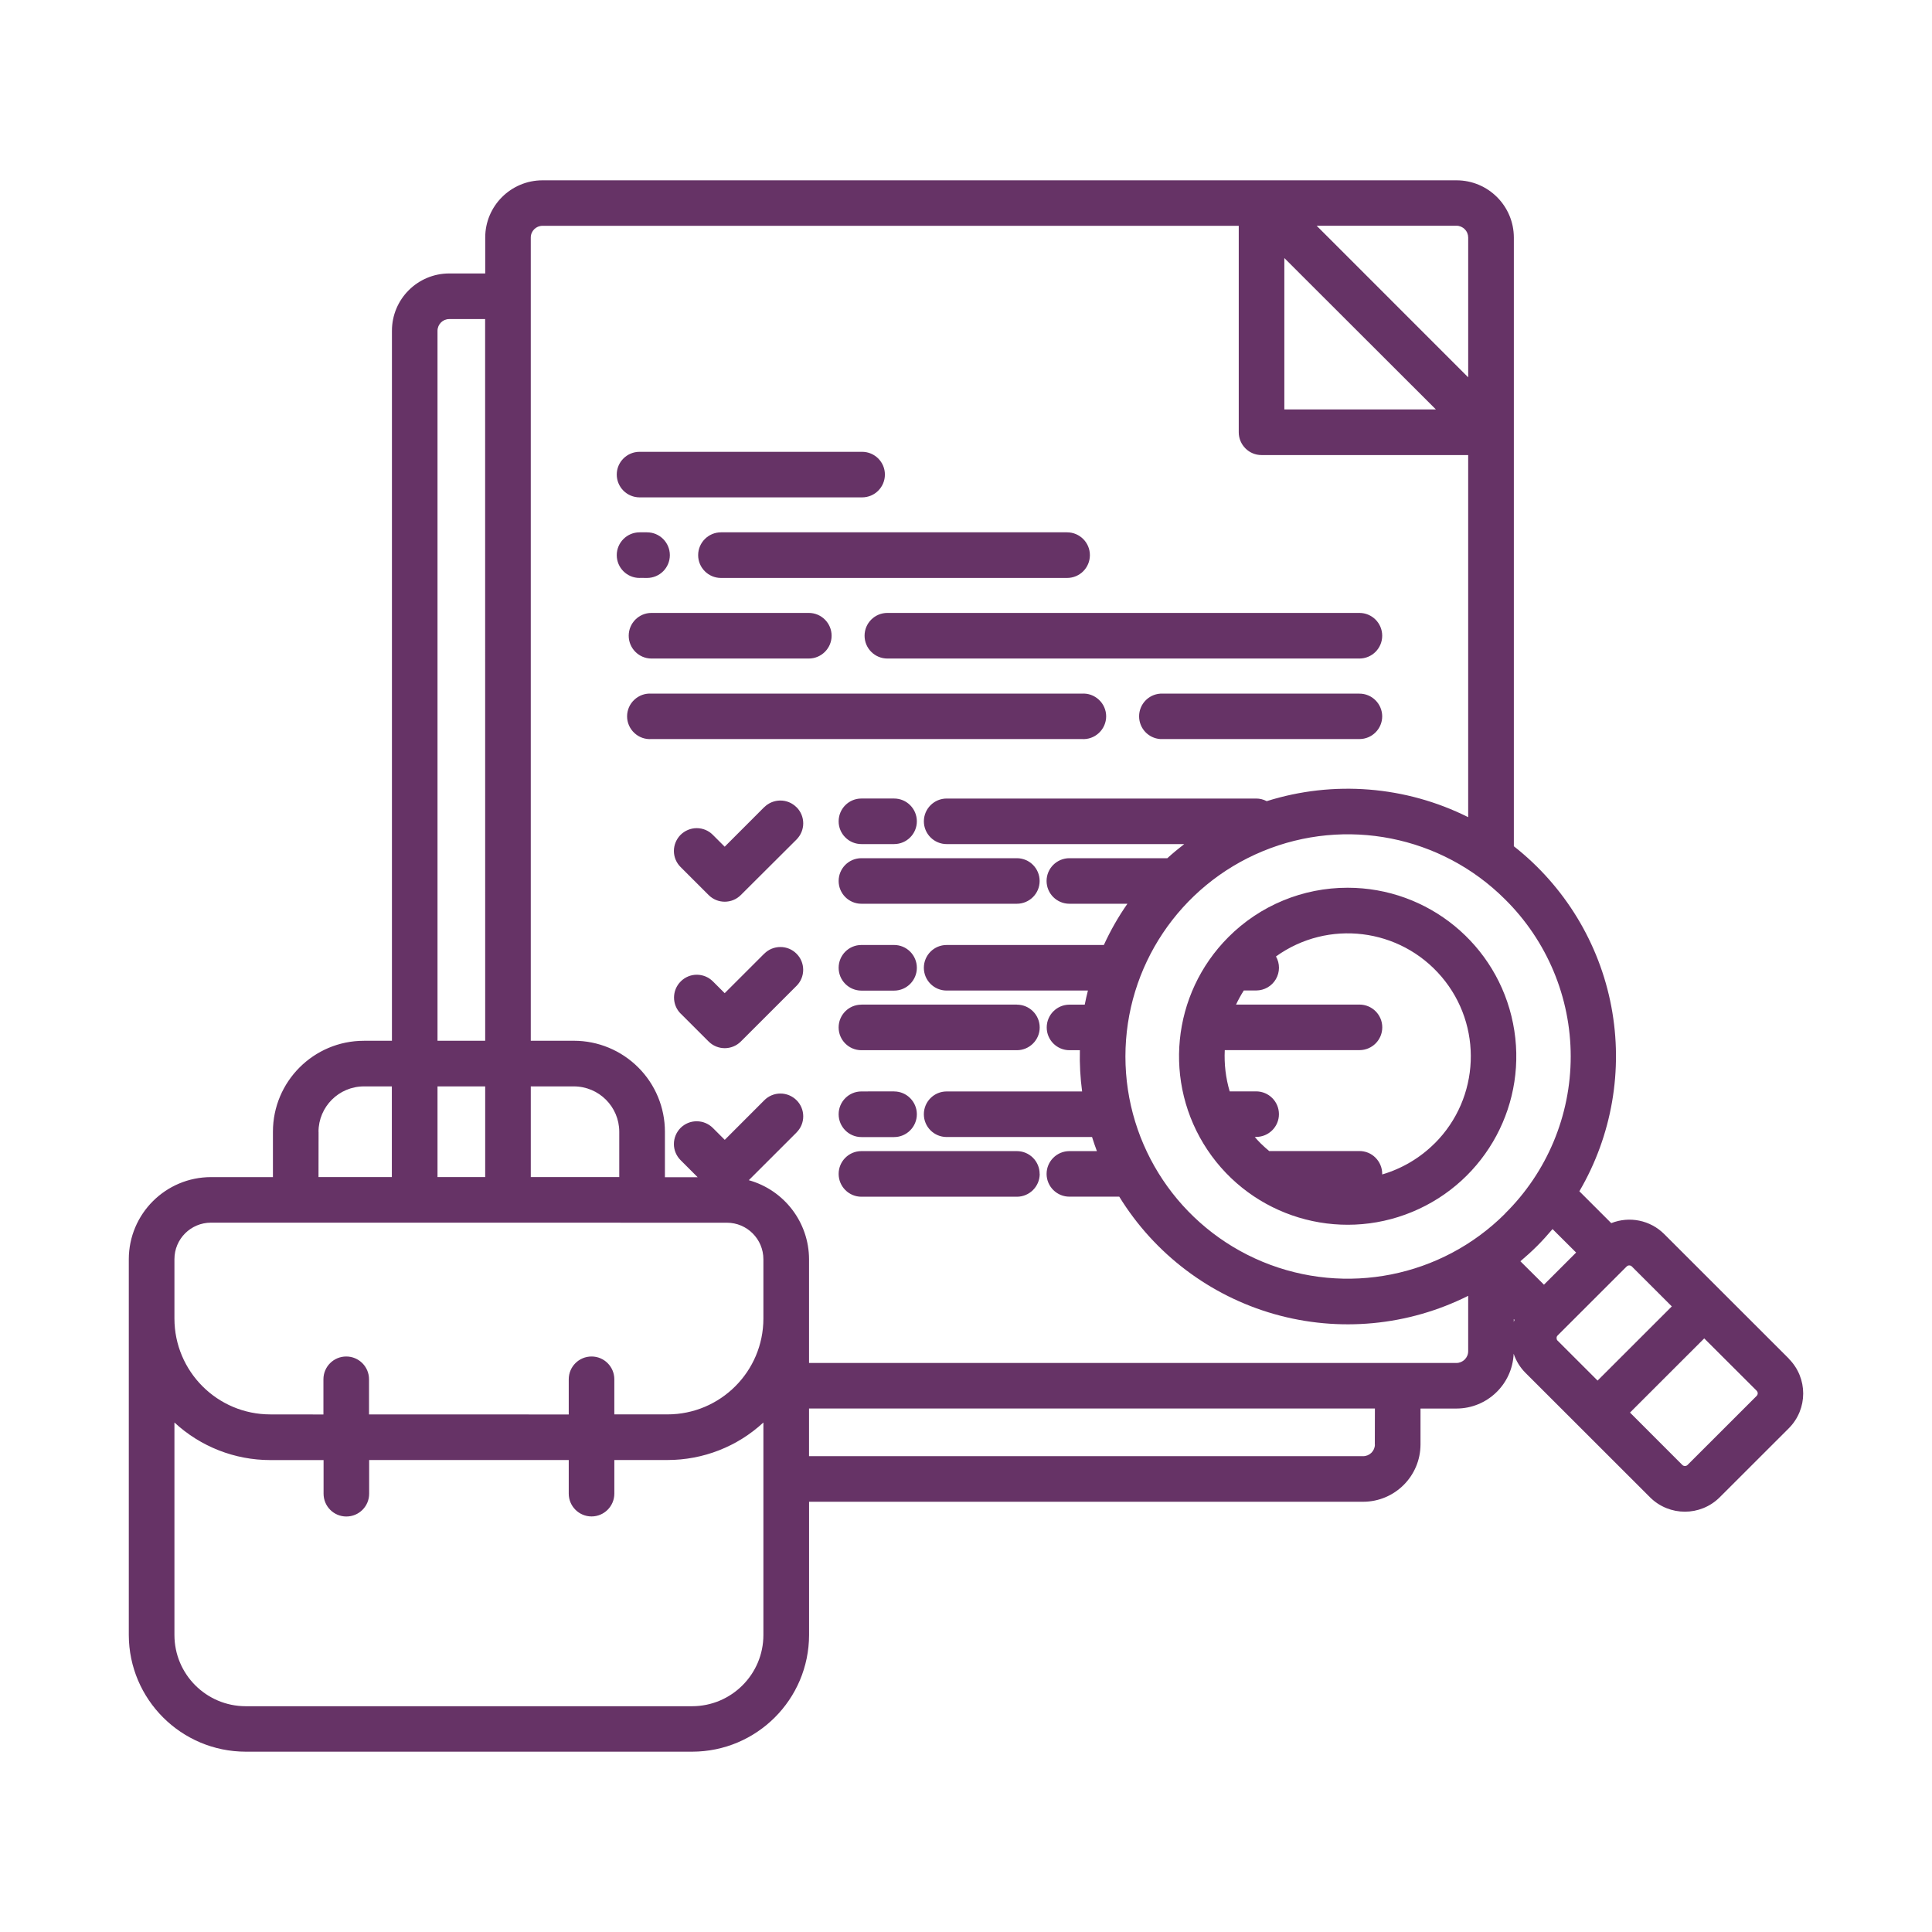 <svg width="150" height="150" viewBox="0 0 150 150" fill="none" xmlns="http://www.w3.org/2000/svg">
<path d="M104.629 68.924C101.158 68.919 97.823 70.297 95.369 72.76C90.959 77.177 90.277 84.089 93.748 89.281C97.22 94.469 103.874 96.481 109.643 94.092C115.416 91.702 118.694 85.577 117.472 79.456C116.255 73.331 110.875 68.924 104.629 68.924ZM111.383 88.763L111.389 88.768C110.256 89.9 108.851 90.733 107.314 91.184V91.137C107.314 90.665 107.125 90.215 106.795 89.885C106.465 89.549 106.014 89.366 105.542 89.366H98.536C98.31 89.177 98.09 88.978 97.875 88.768C97.713 88.606 97.566 88.444 97.419 88.276H97.524V88.27C98.504 88.27 99.296 87.479 99.296 86.505C99.296 85.525 98.504 84.734 97.524 84.734H95.473C95.164 83.696 95.038 82.611 95.091 81.532H105.547C106.527 81.532 107.319 80.741 107.319 79.761C107.319 78.786 106.527 77.995 105.547 77.995H95.966C96.145 77.618 96.344 77.251 96.569 76.9H97.529C98.158 76.9 98.746 76.564 99.06 76.019C99.375 75.474 99.38 74.804 99.066 74.259C103.108 71.356 108.698 72.042 111.923 75.836C115.143 79.624 114.912 85.252 111.394 88.768L111.383 88.763ZM47.885 36.844C47.885 35.87 48.677 35.079 49.658 35.079H66.931C67.911 35.079 68.703 35.87 68.703 36.844C68.703 37.824 67.911 38.616 66.931 38.616H49.658C49.186 38.616 48.735 38.427 48.404 38.097C48.074 37.767 47.885 37.316 47.885 36.844ZM49.658 44.867V44.872C48.677 44.872 47.885 44.081 47.885 43.101C47.885 42.127 48.677 41.33 49.658 41.33H50.24H50.234C51.215 41.33 52.007 42.127 52.007 43.101C52.007 44.081 51.215 44.872 50.234 44.872L49.658 44.867ZM55.976 41.33H82.846C83.827 41.33 84.619 42.127 84.619 43.101C84.619 44.081 83.827 44.872 82.846 44.872H55.976C55.001 44.872 54.204 44.081 54.204 43.101C54.204 42.127 55.001 41.33 55.976 41.33ZM68.897 47.587H105.541C106.522 47.587 107.314 48.378 107.314 49.358C107.314 50.333 106.522 51.129 105.541 51.129H68.897C67.917 51.129 67.125 50.333 67.125 49.358C67.125 48.378 67.917 47.587 68.897 47.587ZM62.793 47.587C63.769 47.587 64.566 48.378 64.566 49.358C64.566 50.333 63.769 51.129 62.793 51.129H50.58C49.605 51.129 48.813 50.333 48.813 49.358C48.813 48.378 49.605 47.587 50.58 47.587H62.793ZM83.989 57.38H50.58C50.092 57.417 49.61 57.244 49.253 56.909C48.891 56.574 48.687 56.107 48.687 55.615C48.687 55.127 48.891 54.656 49.253 54.325C49.61 53.99 50.092 53.817 50.58 53.854H83.989C84.477 53.817 84.959 53.99 85.316 54.325C85.677 54.656 85.882 55.127 85.882 55.615C85.882 56.107 85.677 56.574 85.316 56.909C84.959 57.244 84.477 57.417 83.989 57.38ZM107.314 55.615C107.314 56.589 106.522 57.38 105.546 57.38H90.087C89.159 57.318 88.44 56.547 88.44 55.615C88.44 54.687 89.159 53.917 90.087 53.854H105.541C106.516 53.849 107.308 54.64 107.314 55.615ZM61.844 62.668V62.673C62.175 63.003 62.363 63.454 62.363 63.925C62.363 64.392 62.175 64.842 61.844 65.178L57.518 69.49C56.826 70.182 55.709 70.182 55.017 69.49L52.846 67.321C52.51 66.991 52.321 66.54 52.321 66.069C52.321 65.602 52.51 65.151 52.84 64.816C53.176 64.486 53.627 64.297 54.094 64.297C54.566 64.297 55.017 64.486 55.347 64.821L56.265 65.738L59.332 62.668H59.338C60.03 61.981 61.152 61.981 61.839 62.673L61.844 62.668ZM66.884 77.995H78.95V78.001C79.925 78.001 80.722 78.792 80.722 79.772C80.722 80.746 79.925 81.538 78.95 81.538H66.878C65.903 81.538 65.111 80.746 65.111 79.772C65.111 78.792 65.903 78.001 66.878 78.001L66.884 77.995ZM80.723 91.138V91.143C80.723 92.117 79.926 92.914 78.95 92.914H66.879C65.903 92.914 65.112 92.117 65.112 91.143C65.112 90.163 65.903 89.372 66.879 89.372H78.945C79.926 89.372 80.717 90.163 80.717 91.143L80.723 91.138ZM69.417 84.734V84.739C70.392 84.739 71.184 85.536 71.184 86.51C71.184 87.485 70.392 88.282 69.417 88.282H66.879C65.903 88.282 65.112 87.485 65.112 86.51C65.112 85.536 65.903 84.739 66.879 84.739L69.417 84.734ZM65.112 75.14C65.112 74.16 65.903 73.368 66.879 73.368H69.417C70.392 73.368 71.184 74.16 71.184 75.14C71.184 76.114 70.392 76.911 69.417 76.911H66.879C66.412 76.911 65.961 76.722 65.631 76.392C65.295 76.057 65.112 75.606 65.112 75.14ZM66.884 66.63H78.95H78.945C79.926 66.63 80.717 67.421 80.717 68.401C80.717 69.375 79.926 70.167 78.945 70.167H66.879C65.903 70.167 65.112 69.375 65.112 68.401C65.112 67.421 65.903 66.63 66.879 66.63H66.884ZM65.112 63.769C65.112 62.789 65.903 61.997 66.879 61.997H69.417C70.392 61.997 71.184 62.789 71.184 63.769C71.184 64.743 70.392 65.534 69.417 65.534H66.879C66.412 65.534 65.961 65.351 65.631 65.016C65.295 64.686 65.112 64.235 65.112 63.769ZM61.84 74.044C62.175 74.374 62.359 74.825 62.359 75.297C62.359 75.763 62.175 76.214 61.84 76.544L57.519 80.862C56.826 81.553 55.709 81.553 55.017 80.862L52.846 78.692V78.698C52.159 78.006 52.159 76.89 52.852 76.198C53.538 75.506 54.655 75.506 55.348 76.193L56.265 77.11L59.333 74.044H59.338C59.669 73.709 60.12 73.526 60.592 73.526C61.058 73.526 61.509 73.709 61.84 74.044ZM138.888 105.486L129.208 95.812C128.128 94.733 126.513 94.403 125.097 94.964L122.622 92.49C125.154 88.167 126.035 83.069 125.102 78.143C124.169 73.223 121.478 68.8 117.535 65.703V18.444C117.53 15.986 115.537 14 113.083 14H42.124C39.664 14 37.672 15.991 37.672 18.444V21.231H34.882C32.423 21.231 30.43 23.223 30.43 25.68V80.806H28.254C24.352 80.806 21.19 83.971 21.19 87.87V91.391H16.387C12.863 91.391 10.005 94.242 10 97.763V126.94C10.011 131.939 14.069 135.995 19.077 136H53.739C58.752 135.995 62.81 131.939 62.816 126.935V116.596H105.836C108.296 116.591 110.283 114.6 110.288 112.147V109.359H113.083C115.459 109.354 117.415 107.484 117.52 105.105C117.708 105.66 118.018 106.168 118.432 106.582L128.112 116.255C129.607 117.738 132.019 117.738 133.513 116.255L138.883 110.89C140.372 109.396 140.372 106.986 138.883 105.492L138.888 105.486ZM122.369 97.248L119.873 99.743L118.043 97.924C118.489 97.547 118.929 97.149 119.349 96.73C119.768 96.31 120.162 95.87 120.539 95.425L122.369 97.248ZM117.587 102.473C117.566 102.525 117.545 102.577 117.529 102.63V102.415L117.587 102.473ZM116.848 94.23V94.235C111.908 99.161 104.483 100.633 98.032 97.966C91.582 95.294 87.377 89.005 87.377 82.025C87.377 75.051 91.582 68.763 98.032 66.09C104.482 63.418 111.908 64.89 116.848 69.821C120.109 73.044 121.95 77.435 121.95 82.025C121.95 86.61 120.109 91.007 116.848 94.224V94.23ZM113.99 18.443V29.295L102.223 17.526H113.083C113.324 17.526 113.555 17.625 113.722 17.798C113.895 17.966 113.99 18.202 113.99 18.443ZM99.716 20.036L111.483 31.789H99.716V20.036ZM33.968 25.684C33.968 25.181 34.377 24.773 34.875 24.773H37.665L37.67 80.805H33.968L33.968 25.684ZM48.079 91.389H41.21V84.347H44.555C46.501 84.352 48.074 85.924 48.079 87.863V91.389ZM37.67 91.389H33.968V84.347H37.67V91.389ZM24.734 87.868H24.729C24.734 85.929 26.307 84.352 28.252 84.347H30.423V91.389H24.729L24.734 87.868ZM16.385 94.926L56.433 94.931C58.001 94.931 59.27 96.2 59.27 97.772V102.378C59.264 106.481 55.934 109.808 51.829 109.813H47.696V107.089C47.696 106.109 46.905 105.318 45.929 105.318C44.949 105.318 44.157 106.109 44.157 107.089V109.819L28.651 109.814V107.089C28.651 106.109 27.859 105.318 26.883 105.318C25.903 105.318 25.111 106.109 25.111 107.089V109.819L20.989 109.814C16.878 109.814 13.543 106.481 13.543 102.368V97.761C13.543 96.195 14.812 94.927 16.38 94.927L16.385 94.926ZM53.737 132.471H19.076C16.018 132.466 13.543 129.993 13.543 126.938V110.442C15.568 112.318 18.226 113.36 20.99 113.36H25.122V115.97C25.122 116.95 25.914 117.741 26.889 117.741C27.87 117.741 28.661 116.95 28.661 115.97V113.355H44.157V115.965C44.157 116.939 44.949 117.736 45.929 117.736C46.905 117.736 47.697 116.939 47.697 115.965V113.355H51.829C54.587 113.355 57.246 112.318 59.27 110.442V126.938C59.27 129.987 56.794 132.466 53.737 132.471ZM106.741 112.151H106.747C106.747 112.392 106.647 112.622 106.479 112.79C106.306 112.963 106.076 113.057 105.834 113.057H62.813V109.358H106.747L106.741 112.151ZM113.076 105.821H62.814V97.772C62.809 94.911 60.895 92.401 58.137 91.63L61.844 87.926H61.839C62.175 87.596 62.363 87.145 62.363 86.673C62.363 86.207 62.18 85.751 61.844 85.421C61.514 85.091 61.063 84.902 60.591 84.902C60.119 84.902 59.668 85.091 59.338 85.426L56.27 88.497L55.347 87.575C55.017 87.245 54.566 87.056 54.094 87.056C53.627 87.051 53.176 87.239 52.84 87.57C52.51 87.905 52.321 88.356 52.321 88.827C52.321 89.293 52.51 89.744 52.846 90.079L54.167 91.4H51.624V87.863C51.624 85.992 50.879 84.195 49.553 82.874C48.226 81.549 46.432 80.804 44.555 80.804H41.209V18.442C41.209 17.939 41.618 17.531 42.122 17.531H96.176V33.565C96.176 34.032 96.365 34.482 96.695 34.812C97.026 35.148 97.477 35.331 97.948 35.331H113.989V63.444C109.133 61.018 103.522 60.573 98.347 62.202C98.09 62.066 97.812 61.998 97.524 61.998H73.501C72.526 61.998 71.729 62.789 71.729 63.769C71.729 64.744 72.526 65.535 73.501 65.535H91.943C91.498 65.881 91.057 66.242 90.632 66.63H83.029C82.053 66.63 81.256 67.421 81.256 68.396C81.256 69.376 82.053 70.167 83.029 70.167H87.533C86.825 71.178 86.217 72.248 85.703 73.369H73.496C72.52 73.369 71.728 74.16 71.728 75.14C71.728 76.115 72.52 76.906 73.496 76.906H84.466C84.371 77.267 84.293 77.634 84.219 78.001H83.034C82.059 78.001 81.267 78.792 81.267 79.772C81.267 80.747 82.059 81.538 83.034 81.538H83.842C83.815 82.607 83.873 83.681 84.015 84.74H73.496C72.52 84.74 71.728 85.531 71.728 86.511C71.728 87.486 72.52 88.277 73.496 88.277H84.786C84.901 88.644 85.027 89.01 85.163 89.372H83.029C82.054 89.372 81.257 90.163 81.257 91.143C81.257 92.118 82.054 92.909 83.029 92.909H86.899C89.631 97.347 93.931 100.602 98.944 102.027C103.963 103.452 109.327 102.944 113.989 100.607V104.909C113.989 105.412 113.58 105.815 113.082 105.821H113.076ZM120.848 103.882L120.853 103.887C120.848 103.814 120.879 103.74 120.931 103.688L126.301 98.322C126.411 98.222 126.579 98.222 126.689 98.322L129.799 101.429L124.036 107.188L120.926 104.081V104.086C120.874 104.029 120.848 103.955 120.858 103.882L120.848 103.882ZM136.385 108.378L131.015 113.744C130.905 113.848 130.732 113.848 130.622 113.744L126.553 109.672L132.316 103.913L136.39 107.979V107.985C136.495 108.089 136.495 108.262 136.39 108.372L136.385 108.378Z" fill="#663366"/>
</svg>
